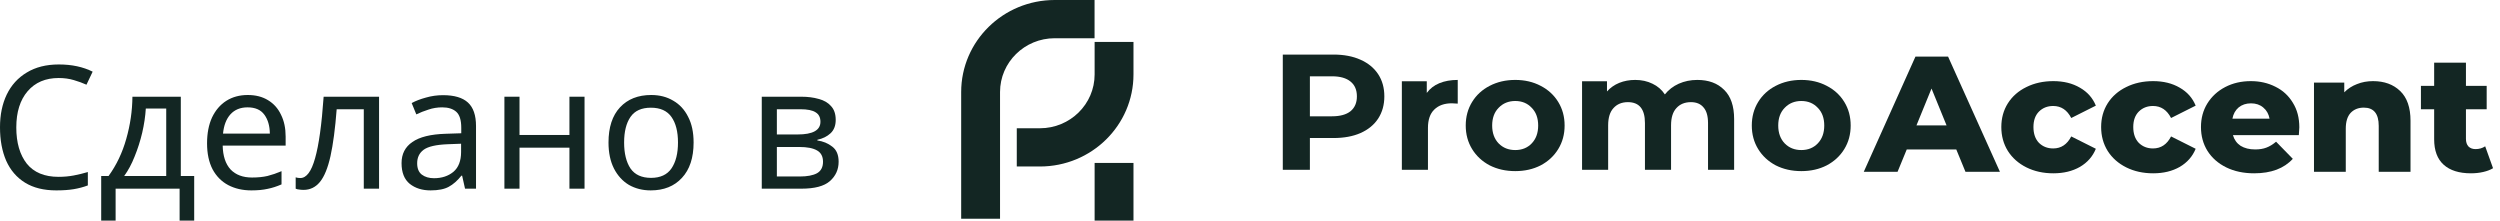 <svg width="204" height="18" viewBox="0 0 204 18" fill="none" xmlns="http://www.w3.org/2000/svg">
<path d="M4.788 6.366C3.715 6.366 2.87 6.725 2.254 7.444C1.638 8.162 1.33 9.147 1.33 10.398C1.33 11.639 1.615 12.624 2.184 13.352C2.763 14.07 3.626 14.43 4.774 14.43C5.213 14.43 5.628 14.392 6.02 14.318C6.412 14.243 6.795 14.15 7.168 14.038V15.13C6.795 15.27 6.407 15.372 6.006 15.438C5.614 15.503 5.143 15.536 4.592 15.536C3.575 15.536 2.725 15.326 2.044 14.906C1.363 14.486 0.849 13.888 0.504 13.114C0.168 12.339 0 11.429 0 10.384C0 9.376 0.182 8.489 0.546 7.724C0.919 6.949 1.465 6.347 2.184 5.918C2.903 5.479 3.775 5.26 4.802 5.26C5.857 5.26 6.776 5.456 7.56 5.848L7.056 6.912C6.748 6.772 6.403 6.646 6.02 6.534C5.647 6.422 5.236 6.366 4.788 6.366Z" fill="#132623"/>
<path d="M14.754 7.892V14.36H15.846V18H14.656V15.396H9.434V18H8.258V14.36H8.86C9.504 13.473 9.984 12.465 10.302 11.336C10.628 10.197 10.796 9.049 10.806 7.892H14.754ZM11.898 8.858C11.86 9.492 11.762 10.15 11.604 10.832C11.445 11.504 11.24 12.148 10.988 12.764C10.745 13.38 10.46 13.912 10.134 14.36H13.564V8.858H11.898Z" fill="#132623"/>
<path d="M20.215 7.752C20.858 7.752 21.409 7.892 21.866 8.172C22.333 8.452 22.688 8.848 22.93 9.362C23.183 9.866 23.308 10.458 23.308 11.14V11.882H18.171C18.189 12.731 18.404 13.38 18.814 13.828C19.235 14.266 19.818 14.486 20.564 14.486C21.041 14.486 21.46 14.444 21.825 14.36C22.198 14.266 22.581 14.136 22.973 13.968V15.046C22.59 15.214 22.212 15.335 21.838 15.41C21.465 15.494 21.022 15.536 20.509 15.536C19.799 15.536 19.169 15.391 18.619 15.102C18.077 14.812 17.652 14.383 17.345 13.814C17.046 13.235 16.896 12.53 16.896 11.7C16.896 10.878 17.032 10.174 17.302 9.586C17.582 8.998 17.97 8.545 18.465 8.228C18.968 7.91 19.552 7.752 20.215 7.752ZM20.201 8.76C19.613 8.76 19.146 8.951 18.8 9.334C18.465 9.707 18.264 10.23 18.198 10.902H22.02C22.011 10.267 21.862 9.754 21.573 9.362C21.283 8.96 20.826 8.76 20.201 8.76Z" fill="#132623"/>
<path d="M30.931 15.396H29.685V8.914H27.473C27.352 10.491 27.183 11.765 26.969 12.736C26.754 13.697 26.47 14.397 26.115 14.836C25.76 15.274 25.312 15.494 24.771 15.494C24.649 15.494 24.528 15.484 24.407 15.466C24.295 15.456 24.201 15.433 24.127 15.396V14.472C24.183 14.49 24.244 14.504 24.309 14.514C24.374 14.523 24.439 14.528 24.505 14.528C25.009 14.528 25.41 13.991 25.709 12.918C26.017 11.844 26.25 10.169 26.409 7.892H30.931V15.396Z" fill="#132623"/>
<path d="M36.155 7.766C37.069 7.766 37.746 7.966 38.185 8.368C38.623 8.769 38.843 9.408 38.843 10.286V15.396H37.947L37.709 14.332H37.653C37.326 14.742 36.981 15.046 36.617 15.242C36.262 15.438 35.767 15.536 35.133 15.536C34.451 15.536 33.887 15.358 33.439 15.004C32.991 14.64 32.767 14.075 32.767 13.31C32.767 12.563 33.061 11.989 33.649 11.588C34.237 11.177 35.142 10.953 36.365 10.916L37.639 10.874V10.426C37.639 9.8 37.503 9.366 37.233 9.124C36.962 8.881 36.579 8.76 36.085 8.76C35.693 8.76 35.319 8.82 34.965 8.942C34.61 9.054 34.279 9.184 33.971 9.334L33.593 8.41C33.919 8.232 34.307 8.083 34.755 7.962C35.203 7.831 35.669 7.766 36.155 7.766ZM36.519 11.77C35.585 11.807 34.937 11.956 34.573 12.218C34.218 12.479 34.041 12.848 34.041 13.324C34.041 13.744 34.167 14.052 34.419 14.248C34.68 14.444 35.011 14.542 35.413 14.542C36.047 14.542 36.575 14.369 36.995 14.024C37.415 13.669 37.625 13.128 37.625 12.4V11.728L36.519 11.77Z" fill="#132623"/>
<path d="M42.392 7.892V11.014H46.466V7.892H47.698V15.396H46.466V12.05H42.392V15.396H41.16V7.892H42.392Z" fill="#132623"/>
<path d="M56.598 11.63C56.598 12.871 56.281 13.832 55.646 14.514C55.021 15.195 54.172 15.536 53.098 15.536C52.436 15.536 51.843 15.386 51.32 15.088C50.807 14.78 50.401 14.336 50.102 13.758C49.804 13.17 49.654 12.46 49.654 11.63C49.654 10.388 49.967 9.432 50.592 8.76C51.218 8.088 52.067 7.752 53.14 7.752C53.822 7.752 54.419 7.906 54.932 8.214C55.455 8.512 55.861 8.951 56.15 9.53C56.449 10.099 56.598 10.799 56.598 11.63ZM50.928 11.63C50.928 12.516 51.101 13.221 51.446 13.744C51.801 14.257 52.361 14.514 53.126 14.514C53.882 14.514 54.438 14.257 54.792 13.744C55.147 13.221 55.324 12.516 55.324 11.63C55.324 10.743 55.147 10.048 54.792 9.544C54.438 9.04 53.878 8.788 53.112 8.788C52.347 8.788 51.792 9.04 51.446 9.544C51.101 10.048 50.928 10.743 50.928 11.63Z" fill="#132623"/>
<path d="M68.194 9.782C68.194 10.248 68.054 10.612 67.774 10.874C67.494 11.135 67.135 11.312 66.696 11.406V11.462C67.163 11.527 67.569 11.695 67.914 11.966C68.26 12.227 68.432 12.638 68.432 13.198C68.432 13.832 68.194 14.36 67.718 14.78C67.251 15.19 66.477 15.396 65.394 15.396H62.16V7.892H65.38C65.912 7.892 66.388 7.952 66.808 8.074C67.237 8.186 67.574 8.382 67.816 8.662C68.068 8.932 68.194 9.306 68.194 9.782ZM66.948 9.936C66.948 9.581 66.817 9.324 66.556 9.166C66.304 8.998 65.889 8.914 65.31 8.914H63.392V10.972H65.086C66.328 10.972 66.948 10.626 66.948 9.936ZM67.158 13.198C67.158 12.768 66.995 12.46 66.668 12.274C66.341 12.087 65.861 11.994 65.226 11.994H63.392V14.402H65.254C65.87 14.402 66.341 14.313 66.668 14.136C66.995 13.949 67.158 13.636 67.158 13.198Z" fill="#132623"/>
<path fill-rule="evenodd" clip-rule="evenodd" d="M86.067 3.12C83.602 3.12 81.603 5.086 81.603 7.512V17.851H78.432V7.512C78.432 3.363 81.85 0 86.067 0H89.316V3.12H86.067ZM92.492 3.422L92.492 6.074C92.492 10.222 89.074 13.586 84.857 13.586H82.969V10.466H84.857C87.323 10.466 89.321 8.499 89.321 6.074L89.321 3.422L92.492 3.422ZM92.492 13.293V18H89.321V13.293H92.492Z" fill="#132623"/>
<path d="M159.632 12.194H155.591L154.84 14.021H152.083L156.301 4.619H158.963L163.195 14.021H160.383L159.632 12.194ZM158.84 10.233L157.612 7.224L156.383 10.233H158.84Z" fill="#132623"/>
<path d="M167.553 14.142C166.734 14.142 166.002 13.98 165.355 13.658C164.709 13.336 164.204 12.888 163.84 12.315C163.485 11.742 163.308 11.093 163.308 10.367C163.308 9.642 163.485 8.997 163.84 8.433C164.204 7.86 164.709 7.417 165.355 7.103C166.002 6.781 166.734 6.62 167.553 6.62C168.39 6.62 169.114 6.799 169.724 7.157C170.334 7.506 170.766 7.994 171.021 8.621L169.014 9.629C168.677 8.975 168.186 8.648 167.54 8.648C167.075 8.648 166.689 8.8 166.379 9.105C166.079 9.409 165.929 9.83 165.929 10.367C165.929 10.914 166.079 11.343 166.379 11.657C166.689 11.961 167.075 12.113 167.54 12.113C168.186 12.113 168.677 11.787 169.014 11.133L171.021 12.14C170.766 12.767 170.334 13.259 169.724 13.618C169.114 13.967 168.39 14.142 167.553 14.142Z" fill="#132623"/>
<path d="M175.699 14.142C174.88 14.142 174.147 13.98 173.501 13.658C172.855 13.336 172.35 12.888 171.985 12.315C171.631 11.742 171.453 11.093 171.453 10.367C171.453 9.642 171.631 8.997 171.985 8.433C172.35 7.86 172.855 7.417 173.501 7.103C174.147 6.781 174.88 6.62 175.699 6.62C176.536 6.62 177.259 6.799 177.869 7.157C178.479 7.506 178.911 7.994 179.166 8.621L177.159 9.629C176.823 8.975 176.331 8.648 175.685 8.648C175.221 8.648 174.834 8.8 174.525 9.105C174.224 9.409 174.074 9.83 174.074 10.367C174.074 10.914 174.224 11.343 174.525 11.657C174.834 11.961 175.221 12.113 175.685 12.113C176.331 12.113 176.823 11.787 177.159 11.133L179.166 12.14C178.911 12.767 178.479 13.259 177.869 13.618C177.259 13.967 176.536 14.142 175.699 14.142Z" fill="#132623"/>
<path d="M187.625 10.394C187.625 10.412 187.612 10.623 187.585 11.025H182.206C182.315 11.402 182.524 11.693 182.834 11.899C183.152 12.095 183.548 12.194 184.022 12.194C184.376 12.194 184.681 12.145 184.936 12.046C185.2 11.948 185.464 11.787 185.728 11.563L187.093 12.96C186.374 13.748 185.323 14.142 183.94 14.142C183.075 14.142 182.315 13.98 181.66 13.658C181.005 13.336 180.495 12.888 180.131 12.315C179.776 11.742 179.599 11.093 179.599 10.367C179.599 9.651 179.771 9.011 180.117 8.447C180.472 7.873 180.959 7.426 181.578 7.103C182.197 6.781 182.893 6.62 183.667 6.62C184.404 6.62 185.073 6.772 185.673 7.077C186.274 7.372 186.747 7.806 187.093 8.379C187.448 8.944 187.625 9.615 187.625 10.394ZM183.68 8.433C183.28 8.433 182.943 8.545 182.67 8.769C182.406 8.993 182.238 9.297 182.165 9.682H185.196C185.123 9.297 184.95 8.993 184.677 8.769C184.413 8.545 184.081 8.433 183.68 8.433Z" fill="#132623"/>
<path d="M193.64 6.62C194.559 6.62 195.297 6.889 195.852 7.426C196.416 7.963 196.698 8.773 196.698 9.857V14.021H194.104V10.273C194.104 9.279 193.699 8.782 192.889 8.782C192.443 8.782 192.084 8.926 191.811 9.212C191.547 9.499 191.415 9.929 191.415 10.502V14.021H188.821V6.741H191.292V7.533C191.583 7.238 191.929 7.014 192.33 6.862C192.73 6.7 193.167 6.62 193.64 6.62Z" fill="#132623"/>
<path d="M203.432 13.725C203.214 13.86 202.945 13.962 202.627 14.034C202.317 14.106 201.985 14.142 201.63 14.142C200.665 14.142 199.924 13.909 199.405 13.443C198.886 12.977 198.627 12.284 198.627 11.361V8.917H197.548V7.009H198.627V5.116H201.221V7.009H202.913V8.917H201.221V11.334C201.221 11.594 201.289 11.8 201.425 11.952C201.571 12.095 201.762 12.167 201.999 12.167C202.299 12.167 202.563 12.091 202.791 11.939L203.432 13.725Z" fill="#132623"/>
<path d="M108.812 4.453C109.659 4.453 110.391 4.592 111.01 4.87C111.638 5.147 112.12 5.541 112.457 6.052C112.794 6.562 112.962 7.166 112.962 7.865C112.962 8.554 112.794 9.159 112.457 9.678C112.12 10.189 111.638 10.583 111.01 10.86C110.391 11.129 109.659 11.263 108.812 11.263H106.887V13.855H104.676V4.453H108.812ZM108.689 9.49C109.354 9.49 109.859 9.351 110.205 9.074C110.55 8.787 110.723 8.384 110.723 7.865C110.723 7.337 110.55 6.934 110.205 6.656C109.859 6.37 109.354 6.226 108.689 6.226H106.887V9.49H108.689Z" fill="#132623"/>
<path d="M116.425 7.583C116.68 7.234 117.021 6.969 117.449 6.79C117.886 6.611 118.386 6.522 118.951 6.522V8.456C118.714 8.438 118.555 8.429 118.473 8.429C117.863 8.429 117.385 8.599 117.039 8.939C116.693 9.271 116.521 9.772 116.521 10.444V13.855H114.391V6.629H116.425V7.583Z" fill="#132623"/>
<path d="M123.645 13.963C122.871 13.963 122.175 13.806 121.556 13.493C120.946 13.17 120.469 12.727 120.123 12.163C119.777 11.599 119.604 10.959 119.604 10.242C119.604 9.526 119.777 8.886 120.123 8.322C120.469 7.757 120.946 7.319 121.556 7.005C122.175 6.683 122.871 6.522 123.645 6.522C124.418 6.522 125.11 6.683 125.72 7.005C126.33 7.319 126.807 7.757 127.153 8.322C127.499 8.886 127.672 9.526 127.672 10.242C127.672 10.959 127.499 11.599 127.153 12.163C126.807 12.727 126.33 13.17 125.72 13.493C125.11 13.806 124.418 13.963 123.645 13.963ZM123.645 12.244C124.191 12.244 124.637 12.065 124.983 11.706C125.338 11.339 125.515 10.851 125.515 10.242C125.515 9.633 125.338 9.15 124.983 8.792C124.637 8.425 124.191 8.241 123.645 8.241C123.099 8.241 122.648 8.425 122.293 8.792C121.938 9.15 121.761 9.633 121.761 10.242C121.761 10.851 121.938 11.339 122.293 11.706C122.648 12.065 123.099 12.244 123.645 12.244Z" fill="#132623"/>
<path d="M138.501 6.522C139.421 6.522 140.149 6.79 140.686 7.328C141.232 7.856 141.505 8.653 141.505 9.718V13.855H139.375V10.041C139.375 9.468 139.252 9.042 139.007 8.765C138.77 8.478 138.429 8.335 137.983 8.335C137.482 8.335 137.086 8.496 136.795 8.819C136.504 9.132 136.358 9.602 136.358 10.229V13.855H134.228V10.041C134.228 8.904 133.764 8.335 132.836 8.335C132.345 8.335 131.953 8.496 131.662 8.819C131.371 9.132 131.225 9.602 131.225 10.229V13.855H129.096V6.629H131.13V7.462C131.403 7.158 131.735 6.925 132.126 6.764C132.527 6.602 132.963 6.522 133.437 6.522C133.955 6.522 134.424 6.625 134.843 6.831C135.261 7.028 135.598 7.319 135.853 7.704C136.153 7.328 136.531 7.037 136.986 6.831C137.45 6.625 137.955 6.522 138.501 6.522Z" fill="#132623"/>
<path d="M146.988 13.963C146.215 13.963 145.519 13.806 144.9 13.493C144.29 13.17 143.812 12.727 143.466 12.163C143.12 11.599 142.947 10.959 142.947 10.242C142.947 9.526 143.12 8.886 143.466 8.322C143.812 7.757 144.29 7.319 144.9 7.005C145.519 6.683 146.215 6.522 146.988 6.522C147.762 6.522 148.454 6.683 149.063 7.005C149.673 7.319 150.151 7.757 150.497 8.322C150.843 8.886 151.015 9.526 151.015 10.242C151.015 10.959 150.843 11.599 150.497 12.163C150.151 12.727 149.673 13.17 149.063 13.493C148.454 13.806 147.762 13.963 146.988 13.963ZM146.988 12.244C147.534 12.244 147.98 12.065 148.326 11.706C148.681 11.339 148.859 10.851 148.859 10.242C148.859 9.633 148.681 9.15 148.326 8.792C147.98 8.425 147.534 8.241 146.988 8.241C146.442 8.241 145.992 8.425 145.637 8.792C145.282 9.15 145.104 9.633 145.104 10.242C145.104 10.851 145.282 11.339 145.637 11.706C145.992 12.065 146.442 12.244 146.988 12.244Z" fill="#132623"/>
</svg>
